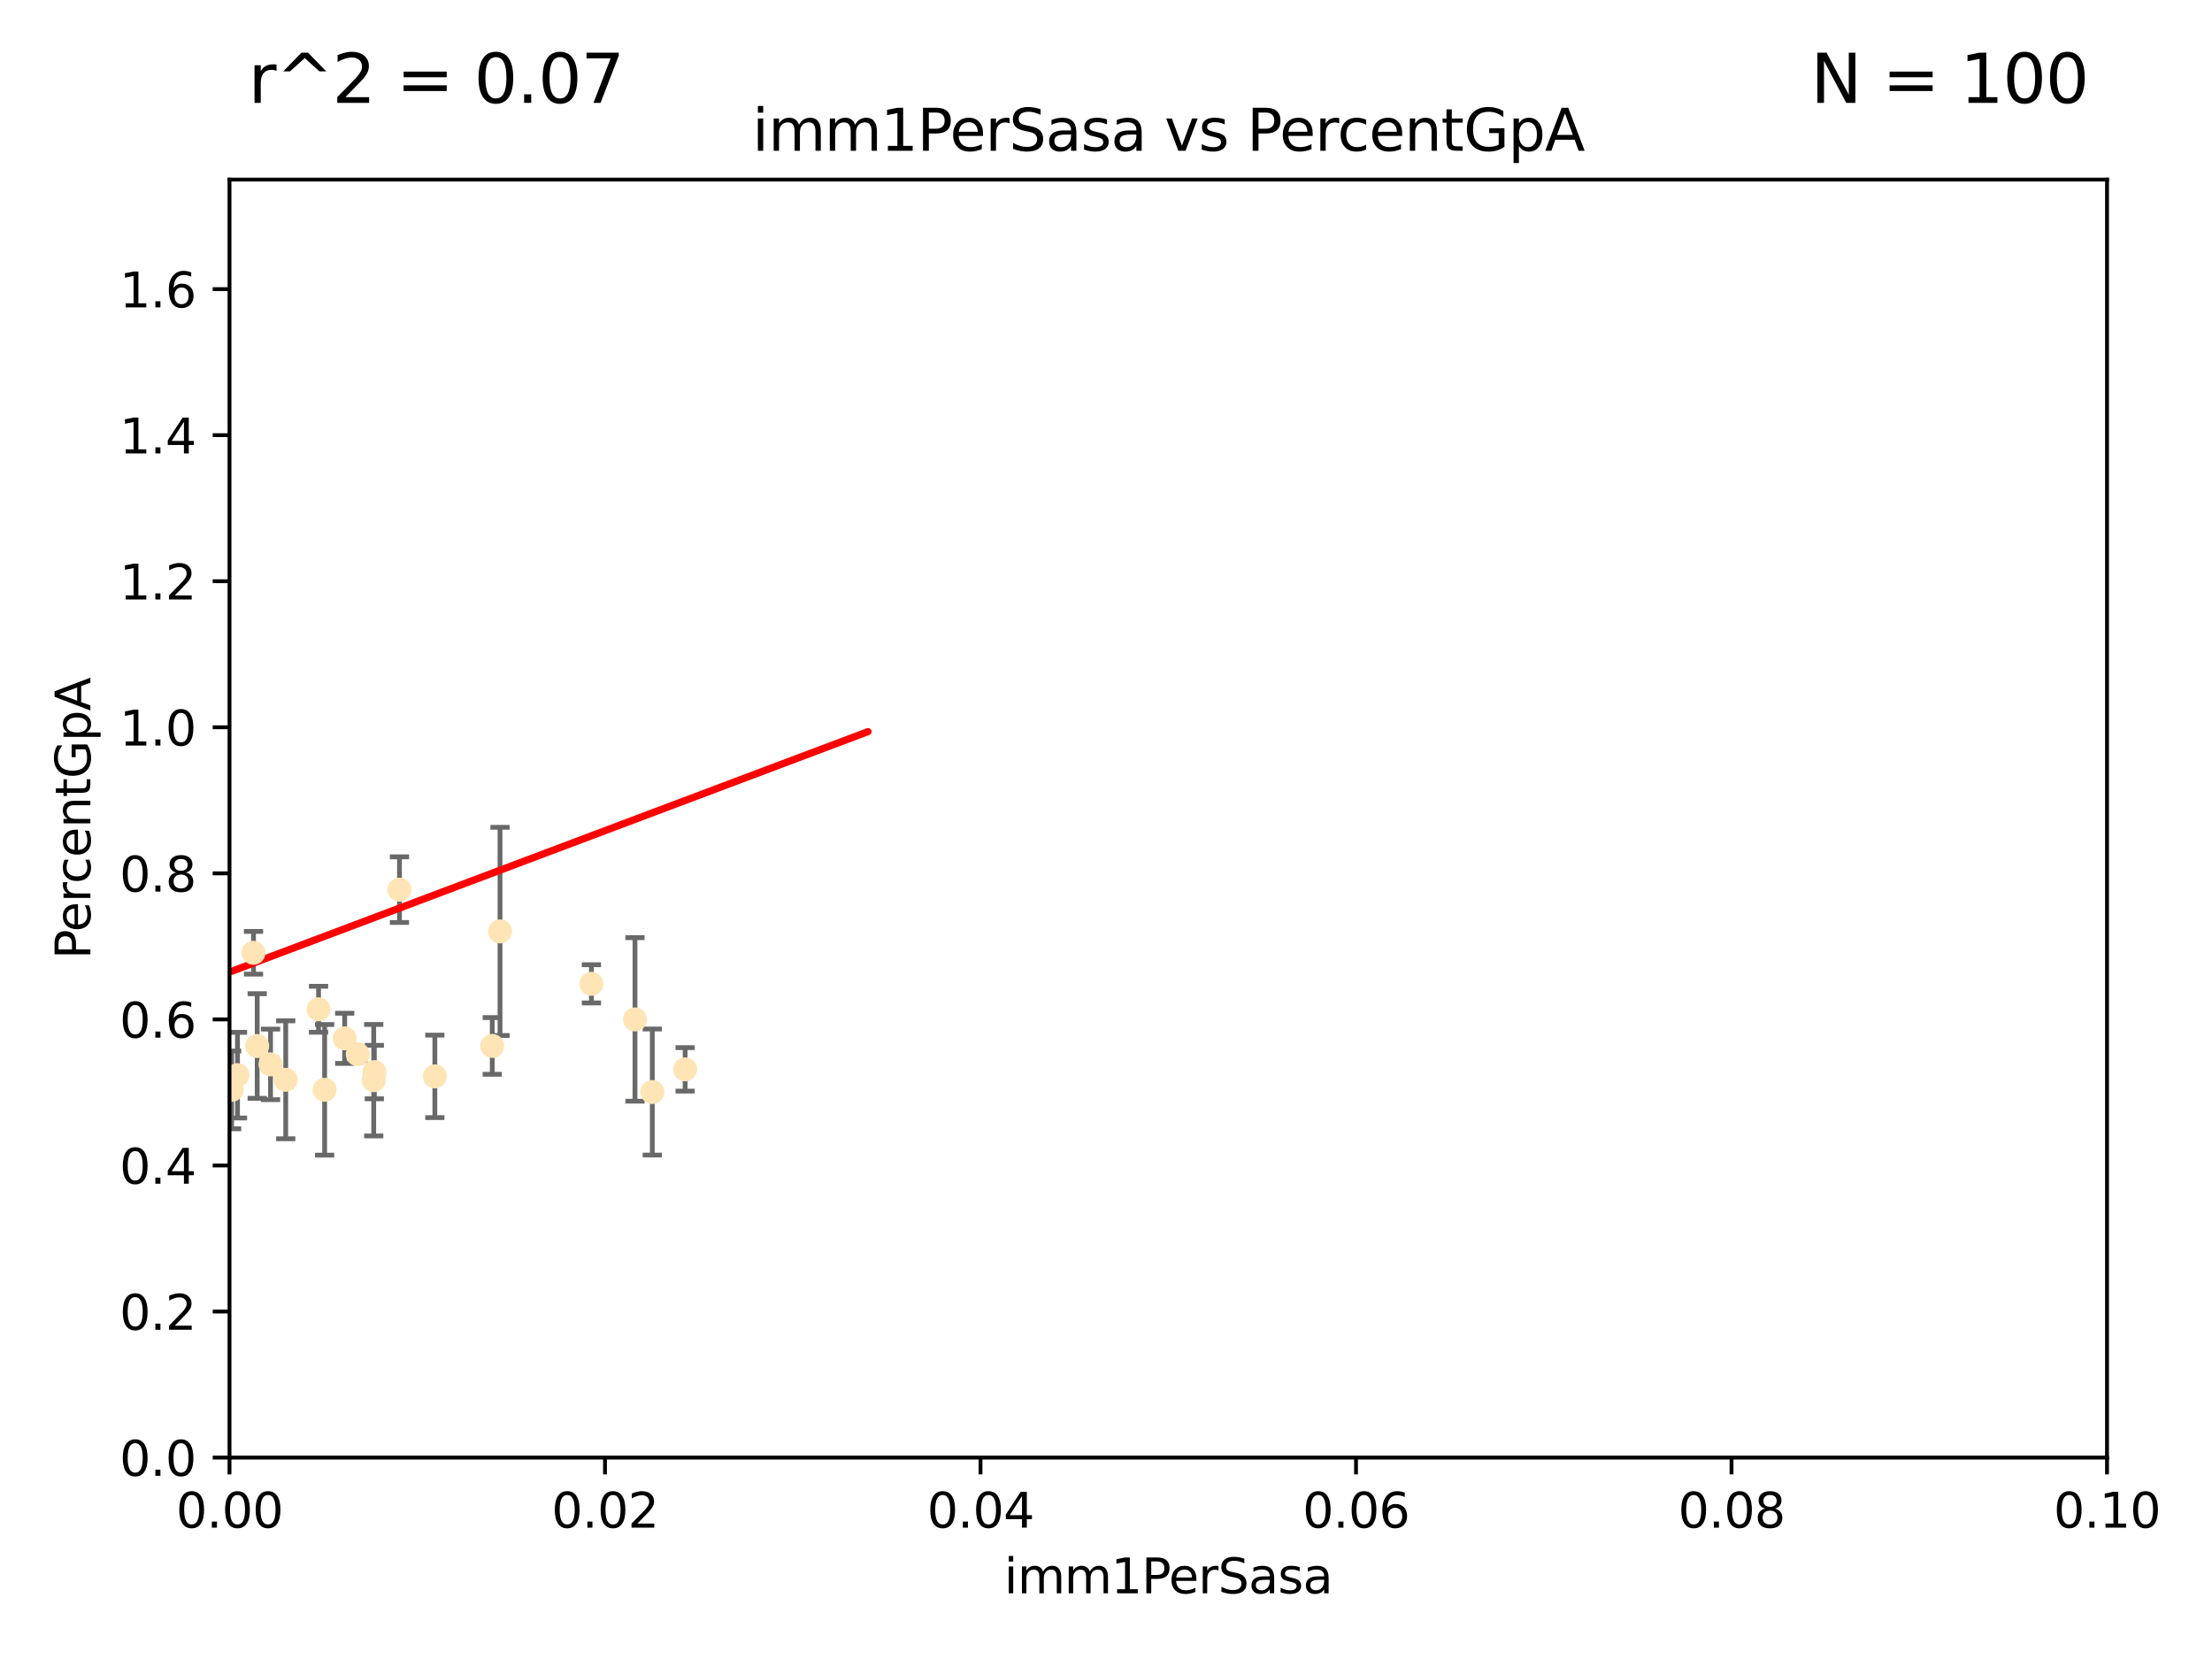 <?xml version="1.0" encoding="utf-8" standalone="no"?>
<!DOCTYPE svg PUBLIC "-//W3C//DTD SVG 1.1//EN"
  "http://www.w3.org/Graphics/SVG/1.1/DTD/svg11.dtd">
<svg xmlns:xlink="http://www.w3.org/1999/xlink" width="460.8pt" height="345.6pt" viewBox="0 0 460.8 345.6" xmlns="http://www.w3.org/2000/svg" version="1.1">
 <defs>
  <style type="text/css">*{stroke-linejoin: round; stroke-linecap: butt}</style>
 </defs>
 <g id="figure_1">
  <g id="patch_1">
   <path d="M 0 345.6 
L 460.8 345.6 
L 460.8 0 
L 0 0 
z
" style="fill: #ffffff"/>
  </g>
  <g id="axes_1">
   <g id="patch_2">
    <path d="M 47.81 303.64 
L 438.93 303.64 
L 438.93 37.411 
L 47.81 37.411 
z
" style="fill: #ffffff"/>
   </g>
   <g id="PathCollection_1">
    <defs>
     <path id="m5ee4dbd1b5" d="M 0 1.118 
C 0.297 1.118 0.581 1 0.791 0.791 
C 1 0.581 1.118 0.297 1.118 0 
C 1.118 -0.297 1 -0.581 0.791 -0.791 
C 0.581 -1 0.297 -1.118 0 -1.118 
C -0.297 -1.118 -0.581 -1 -0.791 -0.791 
C -1 -0.581 -1.118 -0.297 -1.118 0 
C -1.118 0.297 -1 0.581 -0.791 0.791 
C -0.581 1 -0.297 1.118 0 1.118 
z
" style="stroke: #ffe4b5"/>
    </defs>
    <g clip-path="url(#pcc10df5342)">
     <use xlink:href="#m5ee4dbd1b5" x="56.355" y="221.731" style="fill: #ffe4b5; stroke: #ffe4b5"/>
     <use xlink:href="#m5ee4dbd1b5" x="49.472" y="223.977" style="fill: #ffe4b5; stroke: #ffe4b5"/>
     <use xlink:href="#m5ee4dbd1b5" x="77.979" y="223.332" style="fill: #ffe4b5; stroke: #ffe4b5"/>
     <use xlink:href="#m5ee4dbd1b5" x="66.359" y="210.247" style="fill: #ffe4b5; stroke: #ffe4b5"/>
     <use xlink:href="#m5ee4dbd1b5" x="74.528" y="219.631" style="fill: #ffe4b5; stroke: #ffe4b5"/>
     <use xlink:href="#m5ee4dbd1b5" x="52.811" y="198.481" style="fill: #ffe4b5; stroke: #ffe4b5"/>
     <use xlink:href="#m5ee4dbd1b5" x="123.202" y="204.951" style="fill: #ffe4b5; stroke: #ffe4b5"/>
     <use xlink:href="#m5ee4dbd1b5" x="71.807" y="216.303" style="fill: #ffe4b5; stroke: #ffe4b5"/>
     <use xlink:href="#m5ee4dbd1b5" x="67.627" y="227.029" style="fill: #ffe4b5; stroke: #ffe4b5"/>
     <use xlink:href="#m5ee4dbd1b5" x="77.852" y="225.021" style="fill: #ffe4b5; stroke: #ffe4b5"/>
     <use xlink:href="#m5ee4dbd1b5" x="48.251" y="227.043" style="fill: #ffe4b5; stroke: #ffe4b5"/>
     <use xlink:href="#m5ee4dbd1b5" x="102.546" y="217.887" style="fill: #ffe4b5; stroke: #ffe4b5"/>
     <use xlink:href="#m5ee4dbd1b5" x="104.161" y="194.031" style="fill: #ffe4b5; stroke: #ffe4b5"/>
     <use xlink:href="#m5ee4dbd1b5" x="59.523" y="224.942" style="fill: #ffe4b5; stroke: #ffe4b5"/>
     <use xlink:href="#m5ee4dbd1b5" x="90.586" y="224.228" style="fill: #ffe4b5; stroke: #ffe4b5"/>
     <use xlink:href="#m5ee4dbd1b5" x="53.581" y="217.903" style="fill: #ffe4b5; stroke: #ffe4b5"/>
     <use xlink:href="#m5ee4dbd1b5" x="83.22" y="185.331" style="fill: #ffe4b5; stroke: #ffe4b5"/>
     <use xlink:href="#m5ee4dbd1b5" x="135.888" y="227.487" style="fill: #ffe4b5; stroke: #ffe4b5"/>
     <use xlink:href="#m5ee4dbd1b5" x="142.725" y="222.767" style="fill: #ffe4b5; stroke: #ffe4b5"/>
     <use xlink:href="#m5ee4dbd1b5" x="132.28" y="212.364" style="fill: #ffe4b5; stroke: #ffe4b5"/>
    </g>
   </g>
   <g id="matplotlib.axis_1">
    <g id="xtick_1">
     <g id="line2d_1">
      <defs>
       <path id="mf63339d68c" d="M 0 0 
L 0 3.5 
" style="stroke: #000000; stroke-width: 0.8"/>
      </defs>
      <g>
       <use xlink:href="#mf63339d68c" x="47.81" y="303.64" style="stroke: #000000; stroke-width: 0.8"/>
      </g>
     </g>
     <g id="text_1">
      <!-- 0.00 -->
      <g transform="translate(36.677 318.238)scale(0.1 -0.1)">
       <defs>
        <path id="DejaVuSans-30" d="M 2034 4250 
Q 1547 4250 1301 3770 
Q 1056 3291 1056 2328 
Q 1056 1369 1301 889 
Q 1547 409 2034 409 
Q 2525 409 2770 889 
Q 3016 1369 3016 2328 
Q 3016 3291 2770 3770 
Q 2525 4250 2034 4250 
z
M 2034 4750 
Q 2819 4750 3233 4129 
Q 3647 3509 3647 2328 
Q 3647 1150 3233 529 
Q 2819 -91 2034 -91 
Q 1250 -91 836 529 
Q 422 1150 422 2328 
Q 422 3509 836 4129 
Q 1250 4750 2034 4750 
z
" transform="scale(0.016)"/>
        <path id="DejaVuSans-2e" d="M 684 794 
L 1344 794 
L 1344 0 
L 684 0 
L 684 794 
z
" transform="scale(0.016)"/>
       </defs>
       <use xlink:href="#DejaVuSans-30"/>
       <use xlink:href="#DejaVuSans-2e" x="63.623"/>
       <use xlink:href="#DejaVuSans-30" x="95.41"/>
       <use xlink:href="#DejaVuSans-30" x="159.033"/>
      </g>
     </g>
    </g>
    <g id="xtick_2">
     <g id="line2d_2">
      <g>
       <use xlink:href="#mf63339d68c" x="126.034" y="303.64" style="stroke: #000000; stroke-width: 0.8"/>
      </g>
     </g>
     <g id="text_2">
      <!-- 0.02 -->
      <g transform="translate(114.901 318.238)scale(0.1 -0.1)">
       <defs>
        <path id="DejaVuSans-32" d="M 1228 531 
L 3431 531 
L 3431 0 
L 469 0 
L 469 531 
Q 828 903 1448 1529 
Q 2069 2156 2228 2338 
Q 2531 2678 2651 2914 
Q 2772 3150 2772 3378 
Q 2772 3750 2511 3984 
Q 2250 4219 1831 4219 
Q 1534 4219 1204 4116 
Q 875 4013 500 3803 
L 500 4441 
Q 881 4594 1212 4672 
Q 1544 4750 1819 4750 
Q 2544 4750 2975 4387 
Q 3406 4025 3406 3419 
Q 3406 3131 3298 2873 
Q 3191 2616 2906 2266 
Q 2828 2175 2409 1742 
Q 1991 1309 1228 531 
z
" transform="scale(0.016)"/>
       </defs>
       <use xlink:href="#DejaVuSans-30"/>
       <use xlink:href="#DejaVuSans-2e" x="63.623"/>
       <use xlink:href="#DejaVuSans-30" x="95.41"/>
       <use xlink:href="#DejaVuSans-32" x="159.033"/>
      </g>
     </g>
    </g>
    <g id="xtick_3">
     <g id="line2d_3">
      <g>
       <use xlink:href="#mf63339d68c" x="204.258" y="303.64" style="stroke: #000000; stroke-width: 0.8"/>
      </g>
     </g>
     <g id="text_3">
      <!-- 0.04 -->
      <g transform="translate(193.125 318.238)scale(0.1 -0.1)">
       <defs>
        <path id="DejaVuSans-34" d="M 2419 4116 
L 825 1625 
L 2419 1625 
L 2419 4116 
z
M 2253 4666 
L 3047 4666 
L 3047 1625 
L 3713 1625 
L 3713 1100 
L 3047 1100 
L 3047 0 
L 2419 0 
L 2419 1100 
L 313 1100 
L 313 1709 
L 2253 4666 
z
" transform="scale(0.016)"/>
       </defs>
       <use xlink:href="#DejaVuSans-30"/>
       <use xlink:href="#DejaVuSans-2e" x="63.623"/>
       <use xlink:href="#DejaVuSans-30" x="95.41"/>
       <use xlink:href="#DejaVuSans-34" x="159.033"/>
      </g>
     </g>
    </g>
    <g id="xtick_4">
     <g id="line2d_4">
      <g>
       <use xlink:href="#mf63339d68c" x="282.482" y="303.64" style="stroke: #000000; stroke-width: 0.8"/>
      </g>
     </g>
     <g id="text_4">
      <!-- 0.06 -->
      <g transform="translate(271.349 318.238)scale(0.1 -0.1)">
       <defs>
        <path id="DejaVuSans-36" d="M 2113 2584 
Q 1688 2584 1439 2293 
Q 1191 2003 1191 1497 
Q 1191 994 1439 701 
Q 1688 409 2113 409 
Q 2538 409 2786 701 
Q 3034 994 3034 1497 
Q 3034 2003 2786 2293 
Q 2538 2584 2113 2584 
z
M 3366 4563 
L 3366 3988 
Q 3128 4100 2886 4159 
Q 2644 4219 2406 4219 
Q 1781 4219 1451 3797 
Q 1122 3375 1075 2522 
Q 1259 2794 1537 2939 
Q 1816 3084 2150 3084 
Q 2853 3084 3261 2657 
Q 3669 2231 3669 1497 
Q 3669 778 3244 343 
Q 2819 -91 2113 -91 
Q 1303 -91 875 529 
Q 447 1150 447 2328 
Q 447 3434 972 4092 
Q 1497 4750 2381 4750 
Q 2619 4750 2861 4703 
Q 3103 4656 3366 4563 
z
" transform="scale(0.016)"/>
       </defs>
       <use xlink:href="#DejaVuSans-30"/>
       <use xlink:href="#DejaVuSans-2e" x="63.623"/>
       <use xlink:href="#DejaVuSans-30" x="95.41"/>
       <use xlink:href="#DejaVuSans-36" x="159.033"/>
      </g>
     </g>
    </g>
    <g id="xtick_5">
     <g id="line2d_5">
      <g>
       <use xlink:href="#mf63339d68c" x="360.706" y="303.64" style="stroke: #000000; stroke-width: 0.8"/>
      </g>
     </g>
     <g id="text_5">
      <!-- 0.08 -->
      <g transform="translate(349.573 318.238)scale(0.1 -0.1)">
       <defs>
        <path id="DejaVuSans-38" d="M 2034 2216 
Q 1584 2216 1326 1975 
Q 1069 1734 1069 1313 
Q 1069 891 1326 650 
Q 1584 409 2034 409 
Q 2484 409 2743 651 
Q 3003 894 3003 1313 
Q 3003 1734 2745 1975 
Q 2488 2216 2034 2216 
z
M 1403 2484 
Q 997 2584 770 2862 
Q 544 3141 544 3541 
Q 544 4100 942 4425 
Q 1341 4750 2034 4750 
Q 2731 4750 3128 4425 
Q 3525 4100 3525 3541 
Q 3525 3141 3298 2862 
Q 3072 2584 2669 2484 
Q 3125 2378 3379 2068 
Q 3634 1759 3634 1313 
Q 3634 634 3220 271 
Q 2806 -91 2034 -91 
Q 1263 -91 848 271 
Q 434 634 434 1313 
Q 434 1759 690 2068 
Q 947 2378 1403 2484 
z
M 1172 3481 
Q 1172 3119 1398 2916 
Q 1625 2713 2034 2713 
Q 2441 2713 2670 2916 
Q 2900 3119 2900 3481 
Q 2900 3844 2670 4047 
Q 2441 4250 2034 4250 
Q 1625 4250 1398 4047 
Q 1172 3844 1172 3481 
z
" transform="scale(0.016)"/>
       </defs>
       <use xlink:href="#DejaVuSans-30"/>
       <use xlink:href="#DejaVuSans-2e" x="63.623"/>
       <use xlink:href="#DejaVuSans-30" x="95.41"/>
       <use xlink:href="#DejaVuSans-38" x="159.033"/>
      </g>
     </g>
    </g>
    <g id="xtick_6">
     <g id="line2d_6">
      <g>
       <use xlink:href="#mf63339d68c" x="438.93" y="303.64" style="stroke: #000000; stroke-width: 0.8"/>
      </g>
     </g>
     <g id="text_6">
      <!-- 0.10 -->
      <g transform="translate(427.797 318.238)scale(0.1 -0.1)">
       <defs>
        <path id="DejaVuSans-31" d="M 794 531 
L 1825 531 
L 1825 4091 
L 703 3866 
L 703 4441 
L 1819 4666 
L 2450 4666 
L 2450 531 
L 3481 531 
L 3481 0 
L 794 0 
L 794 531 
z
" transform="scale(0.016)"/>
       </defs>
       <use xlink:href="#DejaVuSans-30"/>
       <use xlink:href="#DejaVuSans-2e" x="63.623"/>
       <use xlink:href="#DejaVuSans-31" x="95.41"/>
       <use xlink:href="#DejaVuSans-30" x="159.033"/>
      </g>
     </g>
    </g>
    <g id="text_7">
     <!-- imm1PerSasa -->
     <g transform="translate(209.186 331.917)scale(0.1 -0.1)">
      <defs>
       <path id="DejaVuSans-69" d="M 603 3500 
L 1178 3500 
L 1178 0 
L 603 0 
L 603 3500 
z
M 603 4863 
L 1178 4863 
L 1178 4134 
L 603 4134 
L 603 4863 
z
" transform="scale(0.016)"/>
       <path id="DejaVuSans-6d" d="M 3328 2828 
Q 3544 3216 3844 3400 
Q 4144 3584 4550 3584 
Q 5097 3584 5394 3201 
Q 5691 2819 5691 2113 
L 5691 0 
L 5113 0 
L 5113 2094 
Q 5113 2597 4934 2840 
Q 4756 3084 4391 3084 
Q 3944 3084 3684 2787 
Q 3425 2491 3425 1978 
L 3425 0 
L 2847 0 
L 2847 2094 
Q 2847 2600 2669 2842 
Q 2491 3084 2119 3084 
Q 1678 3084 1418 2786 
Q 1159 2488 1159 1978 
L 1159 0 
L 581 0 
L 581 3500 
L 1159 3500 
L 1159 2956 
Q 1356 3278 1631 3431 
Q 1906 3584 2284 3584 
Q 2666 3584 2933 3390 
Q 3200 3197 3328 2828 
z
" transform="scale(0.016)"/>
       <path id="DejaVuSans-50" d="M 1259 4147 
L 1259 2394 
L 2053 2394 
Q 2494 2394 2734 2622 
Q 2975 2850 2975 3272 
Q 2975 3691 2734 3919 
Q 2494 4147 2053 4147 
L 1259 4147 
z
M 628 4666 
L 2053 4666 
Q 2838 4666 3239 4311 
Q 3641 3956 3641 3272 
Q 3641 2581 3239 2228 
Q 2838 1875 2053 1875 
L 1259 1875 
L 1259 0 
L 628 0 
L 628 4666 
z
" transform="scale(0.016)"/>
       <path id="DejaVuSans-65" d="M 3597 1894 
L 3597 1613 
L 953 1613 
Q 991 1019 1311 708 
Q 1631 397 2203 397 
Q 2534 397 2845 478 
Q 3156 559 3463 722 
L 3463 178 
Q 3153 47 2828 -22 
Q 2503 -91 2169 -91 
Q 1331 -91 842 396 
Q 353 884 353 1716 
Q 353 2575 817 3079 
Q 1281 3584 2069 3584 
Q 2775 3584 3186 3129 
Q 3597 2675 3597 1894 
z
M 3022 2063 
Q 3016 2534 2758 2815 
Q 2500 3097 2075 3097 
Q 1594 3097 1305 2825 
Q 1016 2553 972 2059 
L 3022 2063 
z
" transform="scale(0.016)"/>
       <path id="DejaVuSans-72" d="M 2631 2963 
Q 2534 3019 2420 3045 
Q 2306 3072 2169 3072 
Q 1681 3072 1420 2755 
Q 1159 2438 1159 1844 
L 1159 0 
L 581 0 
L 581 3500 
L 1159 3500 
L 1159 2956 
Q 1341 3275 1631 3429 
Q 1922 3584 2338 3584 
Q 2397 3584 2469 3576 
Q 2541 3569 2628 3553 
L 2631 2963 
z
" transform="scale(0.016)"/>
       <path id="DejaVuSans-53" d="M 3425 4513 
L 3425 3897 
Q 3066 4069 2747 4153 
Q 2428 4238 2131 4238 
Q 1616 4238 1336 4038 
Q 1056 3838 1056 3469 
Q 1056 3159 1242 3001 
Q 1428 2844 1947 2747 
L 2328 2669 
Q 3034 2534 3370 2195 
Q 3706 1856 3706 1288 
Q 3706 609 3251 259 
Q 2797 -91 1919 -91 
Q 1588 -91 1214 -16 
Q 841 59 441 206 
L 441 856 
Q 825 641 1194 531 
Q 1563 422 1919 422 
Q 2459 422 2753 634 
Q 3047 847 3047 1241 
Q 3047 1584 2836 1778 
Q 2625 1972 2144 2069 
L 1759 2144 
Q 1053 2284 737 2584 
Q 422 2884 422 3419 
Q 422 4038 858 4394 
Q 1294 4750 2059 4750 
Q 2388 4750 2728 4690 
Q 3069 4631 3425 4513 
z
" transform="scale(0.016)"/>
       <path id="DejaVuSans-61" d="M 2194 1759 
Q 1497 1759 1228 1600 
Q 959 1441 959 1056 
Q 959 750 1161 570 
Q 1363 391 1709 391 
Q 2188 391 2477 730 
Q 2766 1069 2766 1631 
L 2766 1759 
L 2194 1759 
z
M 3341 1997 
L 3341 0 
L 2766 0 
L 2766 531 
Q 2569 213 2275 61 
Q 1981 -91 1556 -91 
Q 1019 -91 701 211 
Q 384 513 384 1019 
Q 384 1609 779 1909 
Q 1175 2209 1959 2209 
L 2766 2209 
L 2766 2266 
Q 2766 2663 2505 2880 
Q 2244 3097 1772 3097 
Q 1472 3097 1187 3025 
Q 903 2953 641 2809 
L 641 3341 
Q 956 3463 1253 3523 
Q 1550 3584 1831 3584 
Q 2591 3584 2966 3190 
Q 3341 2797 3341 1997 
z
" transform="scale(0.016)"/>
       <path id="DejaVuSans-73" d="M 2834 3397 
L 2834 2853 
Q 2591 2978 2328 3040 
Q 2066 3103 1784 3103 
Q 1356 3103 1142 2972 
Q 928 2841 928 2578 
Q 928 2378 1081 2264 
Q 1234 2150 1697 2047 
L 1894 2003 
Q 2506 1872 2764 1633 
Q 3022 1394 3022 966 
Q 3022 478 2636 193 
Q 2250 -91 1575 -91 
Q 1294 -91 989 -36 
Q 684 19 347 128 
L 347 722 
Q 666 556 975 473 
Q 1284 391 1588 391 
Q 1994 391 2212 530 
Q 2431 669 2431 922 
Q 2431 1156 2273 1281 
Q 2116 1406 1581 1522 
L 1381 1569 
Q 847 1681 609 1914 
Q 372 2147 372 2553 
Q 372 3047 722 3315 
Q 1072 3584 1716 3584 
Q 2034 3584 2315 3537 
Q 2597 3491 2834 3397 
z
" transform="scale(0.016)"/>
      </defs>
      <use xlink:href="#DejaVuSans-69"/>
      <use xlink:href="#DejaVuSans-6d" x="27.783"/>
      <use xlink:href="#DejaVuSans-6d" x="125.195"/>
      <use xlink:href="#DejaVuSans-31" x="222.607"/>
      <use xlink:href="#DejaVuSans-50" x="286.23"/>
      <use xlink:href="#DejaVuSans-65" x="342.908"/>
      <use xlink:href="#DejaVuSans-72" x="404.432"/>
      <use xlink:href="#DejaVuSans-53" x="445.545"/>
      <use xlink:href="#DejaVuSans-61" x="509.021"/>
      <use xlink:href="#DejaVuSans-73" x="570.301"/>
      <use xlink:href="#DejaVuSans-61" x="622.4"/>
     </g>
    </g>
   </g>
   <g id="matplotlib.axis_2">
    <g id="ytick_1">
     <g id="line2d_7">
      <defs>
       <path id="mec6da57f9e" d="M 0 0 
L -3.5 0 
" style="stroke: #000000; stroke-width: 0.8"/>
      </defs>
      <g>
       <use xlink:href="#mec6da57f9e" x="47.81" y="303.64" style="stroke: #000000; stroke-width: 0.8"/>
      </g>
     </g>
     <g id="text_8">
      <!-- 0.0 -->
      <g transform="translate(24.907 307.439)scale(0.1 -0.1)">
       <use xlink:href="#DejaVuSans-30"/>
       <use xlink:href="#DejaVuSans-2e" x="63.623"/>
       <use xlink:href="#DejaVuSans-30" x="95.41"/>
      </g>
     </g>
    </g>
    <g id="ytick_2">
     <g id="line2d_8">
      <g>
       <use xlink:href="#mec6da57f9e" x="47.81" y="273.214" style="stroke: #000000; stroke-width: 0.8"/>
      </g>
     </g>
     <g id="text_9">
      <!-- 0.2 -->
      <g transform="translate(24.907 277.013)scale(0.1 -0.1)">
       <use xlink:href="#DejaVuSans-30"/>
       <use xlink:href="#DejaVuSans-2e" x="63.623"/>
       <use xlink:href="#DejaVuSans-32" x="95.41"/>
      </g>
     </g>
    </g>
    <g id="ytick_3">
     <g id="line2d_9">
      <g>
       <use xlink:href="#mec6da57f9e" x="47.81" y="242.788" style="stroke: #000000; stroke-width: 0.8"/>
      </g>
     </g>
     <g id="text_10">
      <!-- 0.4 -->
      <g transform="translate(24.907 246.587)scale(0.1 -0.1)">
       <use xlink:href="#DejaVuSans-30"/>
       <use xlink:href="#DejaVuSans-2e" x="63.623"/>
       <use xlink:href="#DejaVuSans-34" x="95.41"/>
      </g>
     </g>
    </g>
    <g id="ytick_4">
     <g id="line2d_10">
      <g>
       <use xlink:href="#mec6da57f9e" x="47.81" y="212.362" style="stroke: #000000; stroke-width: 0.8"/>
      </g>
     </g>
     <g id="text_11">
      <!-- 0.6 -->
      <g transform="translate(24.907 216.161)scale(0.1 -0.1)">
       <use xlink:href="#DejaVuSans-30"/>
       <use xlink:href="#DejaVuSans-2e" x="63.623"/>
       <use xlink:href="#DejaVuSans-36" x="95.41"/>
      </g>
     </g>
    </g>
    <g id="ytick_5">
     <g id="line2d_11">
      <g>
       <use xlink:href="#mec6da57f9e" x="47.81" y="181.935" style="stroke: #000000; stroke-width: 0.8"/>
      </g>
     </g>
     <g id="text_12">
      <!-- 0.8 -->
      <g transform="translate(24.907 185.735)scale(0.1 -0.1)">
       <use xlink:href="#DejaVuSans-30"/>
       <use xlink:href="#DejaVuSans-2e" x="63.623"/>
       <use xlink:href="#DejaVuSans-38" x="95.41"/>
      </g>
     </g>
    </g>
    <g id="ytick_6">
     <g id="line2d_12">
      <g>
       <use xlink:href="#mec6da57f9e" x="47.81" y="151.509" style="stroke: #000000; stroke-width: 0.8"/>
      </g>
     </g>
     <g id="text_13">
      <!-- 1.0 -->
      <g transform="translate(24.907 155.308)scale(0.1 -0.1)">
       <use xlink:href="#DejaVuSans-31"/>
       <use xlink:href="#DejaVuSans-2e" x="63.623"/>
       <use xlink:href="#DejaVuSans-30" x="95.41"/>
      </g>
     </g>
    </g>
    <g id="ytick_7">
     <g id="line2d_13">
      <g>
       <use xlink:href="#mec6da57f9e" x="47.81" y="121.083" style="stroke: #000000; stroke-width: 0.8"/>
      </g>
     </g>
     <g id="text_14">
      <!-- 1.2 -->
      <g transform="translate(24.907 124.882)scale(0.1 -0.1)">
       <use xlink:href="#DejaVuSans-31"/>
       <use xlink:href="#DejaVuSans-2e" x="63.623"/>
       <use xlink:href="#DejaVuSans-32" x="95.41"/>
      </g>
     </g>
    </g>
    <g id="ytick_8">
     <g id="line2d_14">
      <g>
       <use xlink:href="#mec6da57f9e" x="47.81" y="90.657" style="stroke: #000000; stroke-width: 0.8"/>
      </g>
     </g>
     <g id="text_15">
      <!-- 1.4 -->
      <g transform="translate(24.907 94.456)scale(0.1 -0.1)">
       <use xlink:href="#DejaVuSans-31"/>
       <use xlink:href="#DejaVuSans-2e" x="63.623"/>
       <use xlink:href="#DejaVuSans-34" x="95.41"/>
      </g>
     </g>
    </g>
    <g id="ytick_9">
     <g id="line2d_15">
      <g>
       <use xlink:href="#mec6da57f9e" x="47.81" y="60.231" style="stroke: #000000; stroke-width: 0.8"/>
      </g>
     </g>
     <g id="text_16">
      <!-- 1.6 -->
      <g transform="translate(24.907 64.03)scale(0.1 -0.1)">
       <use xlink:href="#DejaVuSans-31"/>
       <use xlink:href="#DejaVuSans-2e" x="63.623"/>
       <use xlink:href="#DejaVuSans-36" x="95.41"/>
      </g>
     </g>
    </g>
    <g id="text_17">
     <!-- PercentGpA -->
     <g transform="translate(18.827 199.802)rotate(-90)scale(0.1 -0.1)">
      <defs>
       <path id="DejaVuSans-63" d="M 3122 3366 
L 3122 2828 
Q 2878 2963 2633 3030 
Q 2388 3097 2138 3097 
Q 1578 3097 1268 2742 
Q 959 2388 959 1747 
Q 959 1106 1268 751 
Q 1578 397 2138 397 
Q 2388 397 2633 464 
Q 2878 531 3122 666 
L 3122 134 
Q 2881 22 2623 -34 
Q 2366 -91 2075 -91 
Q 1284 -91 818 406 
Q 353 903 353 1747 
Q 353 2603 823 3093 
Q 1294 3584 2113 3584 
Q 2378 3584 2631 3529 
Q 2884 3475 3122 3366 
z
" transform="scale(0.016)"/>
       <path id="DejaVuSans-6e" d="M 3513 2113 
L 3513 0 
L 2938 0 
L 2938 2094 
Q 2938 2591 2744 2837 
Q 2550 3084 2163 3084 
Q 1697 3084 1428 2787 
Q 1159 2491 1159 1978 
L 1159 0 
L 581 0 
L 581 3500 
L 1159 3500 
L 1159 2956 
Q 1366 3272 1645 3428 
Q 1925 3584 2291 3584 
Q 2894 3584 3203 3211 
Q 3513 2838 3513 2113 
z
" transform="scale(0.016)"/>
       <path id="DejaVuSans-74" d="M 1172 4494 
L 1172 3500 
L 2356 3500 
L 2356 3053 
L 1172 3053 
L 1172 1153 
Q 1172 725 1289 603 
Q 1406 481 1766 481 
L 2356 481 
L 2356 0 
L 1766 0 
Q 1100 0 847 248 
Q 594 497 594 1153 
L 594 3053 
L 172 3053 
L 172 3500 
L 594 3500 
L 594 4494 
L 1172 4494 
z
" transform="scale(0.016)"/>
       <path id="DejaVuSans-47" d="M 3809 666 
L 3809 1919 
L 2778 1919 
L 2778 2438 
L 4434 2438 
L 4434 434 
Q 4069 175 3628 42 
Q 3188 -91 2688 -91 
Q 1594 -91 976 548 
Q 359 1188 359 2328 
Q 359 3472 976 4111 
Q 1594 4750 2688 4750 
Q 3144 4750 3555 4637 
Q 3966 4525 4313 4306 
L 4313 3634 
Q 3963 3931 3569 4081 
Q 3175 4231 2741 4231 
Q 1884 4231 1454 3753 
Q 1025 3275 1025 2328 
Q 1025 1384 1454 906 
Q 1884 428 2741 428 
Q 3075 428 3337 486 
Q 3600 544 3809 666 
z
" transform="scale(0.016)"/>
       <path id="DejaVuSans-70" d="M 1159 525 
L 1159 -1331 
L 581 -1331 
L 581 3500 
L 1159 3500 
L 1159 2969 
Q 1341 3281 1617 3432 
Q 1894 3584 2278 3584 
Q 2916 3584 3314 3078 
Q 3713 2572 3713 1747 
Q 3713 922 3314 415 
Q 2916 -91 2278 -91 
Q 1894 -91 1617 61 
Q 1341 213 1159 525 
z
M 3116 1747 
Q 3116 2381 2855 2742 
Q 2594 3103 2138 3103 
Q 1681 3103 1420 2742 
Q 1159 2381 1159 1747 
Q 1159 1113 1420 752 
Q 1681 391 2138 391 
Q 2594 391 2855 752 
Q 3116 1113 3116 1747 
z
" transform="scale(0.016)"/>
       <path id="DejaVuSans-41" d="M 2188 4044 
L 1331 1722 
L 3047 1722 
L 2188 4044 
z
M 1831 4666 
L 2547 4666 
L 4325 0 
L 3669 0 
L 3244 1197 
L 1141 1197 
L 716 0 
L 50 0 
L 1831 4666 
z
" transform="scale(0.016)"/>
      </defs>
      <use xlink:href="#DejaVuSans-50"/>
      <use xlink:href="#DejaVuSans-65" x="56.678"/>
      <use xlink:href="#DejaVuSans-72" x="118.201"/>
      <use xlink:href="#DejaVuSans-63" x="157.064"/>
      <use xlink:href="#DejaVuSans-65" x="212.045"/>
      <use xlink:href="#DejaVuSans-6e" x="273.568"/>
      <use xlink:href="#DejaVuSans-74" x="336.947"/>
      <use xlink:href="#DejaVuSans-47" x="376.156"/>
      <use xlink:href="#DejaVuSans-70" x="453.646"/>
      <use xlink:href="#DejaVuSans-41" x="517.123"/>
     </g>
    </g>
   </g>
   <g id="LineCollection_1">
    <path d="M 56.355 229.083 
L 56.355 214.379 
" clip-path="url(#pcc10df5342)" style="fill: none; stroke: #696969"/>
    <path d="M 49.472 232.904 
L 49.472 215.05 
" clip-path="url(#pcc10df5342)" style="fill: none; stroke: #696969"/>
    <path d="M 77.979 228.9 
L 77.979 217.765 
" clip-path="url(#pcc10df5342)" style="fill: none; stroke: #696969"/>
    <path d="M 66.359 215.032 
L 66.359 205.463 
" clip-path="url(#pcc10df5342)" style="fill: none; stroke: #696969"/>
    <path d="M 74.528 220.906 
L 74.528 218.356 
" clip-path="url(#pcc10df5342)" style="fill: none; stroke: #696969"/>
    <path d="M 52.811 202.928 
L 52.811 194.034 
" clip-path="url(#pcc10df5342)" style="fill: none; stroke: #696969"/>
    <path d="M 123.202 208.934 
L 123.202 200.969 
" clip-path="url(#pcc10df5342)" style="fill: none; stroke: #696969"/>
    <path d="M 71.807 221.528 
L 71.807 211.077 
" clip-path="url(#pcc10df5342)" style="fill: none; stroke: #696969"/>
    <path d="M 67.627 240.638 
L 67.627 213.42 
" clip-path="url(#pcc10df5342)" style="fill: none; stroke: #696969"/>
    <path d="M 77.852 236.633 
L 77.852 213.409 
" clip-path="url(#pcc10df5342)" style="fill: none; stroke: #696969"/>
    <path d="M 48.251 235.144 
L 48.251 218.942 
" clip-path="url(#pcc10df5342)" style="fill: none; stroke: #696969"/>
    <path d="M 102.546 223.795 
L 102.546 211.979 
" clip-path="url(#pcc10df5342)" style="fill: none; stroke: #696969"/>
    <path d="M 104.161 215.715 
L 104.161 172.348 
" clip-path="url(#pcc10df5342)" style="fill: none; stroke: #696969"/>
    <path d="M 59.523 237.227 
L 59.523 212.657 
" clip-path="url(#pcc10df5342)" style="fill: none; stroke: #696969"/>
    <path d="M 90.586 232.817 
L 90.586 215.638 
" clip-path="url(#pcc10df5342)" style="fill: none; stroke: #696969"/>
    <path d="M 53.581 228.801 
L 53.581 207.004 
" clip-path="url(#pcc10df5342)" style="fill: none; stroke: #696969"/>
    <path d="M 83.22 192.169 
L 83.22 178.494 
" clip-path="url(#pcc10df5342)" style="fill: none; stroke: #696969"/>
    <path d="M 135.888 240.614 
L 135.888 214.36 
" clip-path="url(#pcc10df5342)" style="fill: none; stroke: #696969"/>
    <path d="M 142.725 227.296 
L 142.725 218.238 
" clip-path="url(#pcc10df5342)" style="fill: none; stroke: #696969"/>
    <path d="M 132.28 229.396 
L 132.28 195.331 
" clip-path="url(#pcc10df5342)" style="fill: none; stroke: #696969"/>
   </g>
   <g id="line2d_16">
    <defs>
     <path id="m133c1e4c66" d="M 2 0 
L -2 -0 
" style="stroke: #696969"/>
    </defs>
    <g clip-path="url(#pcc10df5342)">
     <use xlink:href="#m133c1e4c66" x="56.355" y="229.083" style="fill: #696969; stroke: #696969"/>
     <use xlink:href="#m133c1e4c66" x="49.472" y="232.904" style="fill: #696969; stroke: #696969"/>
     <use xlink:href="#m133c1e4c66" x="77.979" y="228.9" style="fill: #696969; stroke: #696969"/>
     <use xlink:href="#m133c1e4c66" x="66.359" y="215.032" style="fill: #696969; stroke: #696969"/>
     <use xlink:href="#m133c1e4c66" x="74.528" y="220.906" style="fill: #696969; stroke: #696969"/>
     <use xlink:href="#m133c1e4c66" x="52.811" y="202.928" style="fill: #696969; stroke: #696969"/>
     <use xlink:href="#m133c1e4c66" x="123.202" y="208.934" style="fill: #696969; stroke: #696969"/>
     <use xlink:href="#m133c1e4c66" x="71.807" y="221.528" style="fill: #696969; stroke: #696969"/>
     <use xlink:href="#m133c1e4c66" x="67.627" y="240.638" style="fill: #696969; stroke: #696969"/>
     <use xlink:href="#m133c1e4c66" x="77.852" y="236.633" style="fill: #696969; stroke: #696969"/>
     <use xlink:href="#m133c1e4c66" x="48.251" y="235.144" style="fill: #696969; stroke: #696969"/>
     <use xlink:href="#m133c1e4c66" x="102.546" y="223.795" style="fill: #696969; stroke: #696969"/>
     <use xlink:href="#m133c1e4c66" x="104.161" y="215.715" style="fill: #696969; stroke: #696969"/>
     <use xlink:href="#m133c1e4c66" x="59.523" y="237.227" style="fill: #696969; stroke: #696969"/>
     <use xlink:href="#m133c1e4c66" x="90.586" y="232.817" style="fill: #696969; stroke: #696969"/>
     <use xlink:href="#m133c1e4c66" x="53.581" y="228.801" style="fill: #696969; stroke: #696969"/>
     <use xlink:href="#m133c1e4c66" x="83.22" y="192.169" style="fill: #696969; stroke: #696969"/>
     <use xlink:href="#m133c1e4c66" x="135.888" y="240.614" style="fill: #696969; stroke: #696969"/>
     <use xlink:href="#m133c1e4c66" x="142.725" y="227.296" style="fill: #696969; stroke: #696969"/>
     <use xlink:href="#m133c1e4c66" x="132.28" y="229.396" style="fill: #696969; stroke: #696969"/>
    </g>
   </g>
   <g id="line2d_17">
    <g clip-path="url(#pcc10df5342)">
     <use xlink:href="#m133c1e4c66" x="56.355" y="214.379" style="fill: #696969; stroke: #696969"/>
     <use xlink:href="#m133c1e4c66" x="49.472" y="215.05" style="fill: #696969; stroke: #696969"/>
     <use xlink:href="#m133c1e4c66" x="77.979" y="217.765" style="fill: #696969; stroke: #696969"/>
     <use xlink:href="#m133c1e4c66" x="66.359" y="205.463" style="fill: #696969; stroke: #696969"/>
     <use xlink:href="#m133c1e4c66" x="74.528" y="218.356" style="fill: #696969; stroke: #696969"/>
     <use xlink:href="#m133c1e4c66" x="52.811" y="194.034" style="fill: #696969; stroke: #696969"/>
     <use xlink:href="#m133c1e4c66" x="123.202" y="200.969" style="fill: #696969; stroke: #696969"/>
     <use xlink:href="#m133c1e4c66" x="71.807" y="211.077" style="fill: #696969; stroke: #696969"/>
     <use xlink:href="#m133c1e4c66" x="67.627" y="213.42" style="fill: #696969; stroke: #696969"/>
     <use xlink:href="#m133c1e4c66" x="77.852" y="213.409" style="fill: #696969; stroke: #696969"/>
     <use xlink:href="#m133c1e4c66" x="48.251" y="218.942" style="fill: #696969; stroke: #696969"/>
     <use xlink:href="#m133c1e4c66" x="102.546" y="211.979" style="fill: #696969; stroke: #696969"/>
     <use xlink:href="#m133c1e4c66" x="104.161" y="172.348" style="fill: #696969; stroke: #696969"/>
     <use xlink:href="#m133c1e4c66" x="59.523" y="212.657" style="fill: #696969; stroke: #696969"/>
     <use xlink:href="#m133c1e4c66" x="90.586" y="215.638" style="fill: #696969; stroke: #696969"/>
     <use xlink:href="#m133c1e4c66" x="53.581" y="207.004" style="fill: #696969; stroke: #696969"/>
     <use xlink:href="#m133c1e4c66" x="83.22" y="178.494" style="fill: #696969; stroke: #696969"/>
     <use xlink:href="#m133c1e4c66" x="135.888" y="214.36" style="fill: #696969; stroke: #696969"/>
     <use xlink:href="#m133c1e4c66" x="142.725" y="218.238" style="fill: #696969; stroke: #696969"/>
     <use xlink:href="#m133c1e4c66" x="132.28" y="195.331" style="fill: #696969; stroke: #696969"/>
    </g>
   </g>
   <g id="line2d_18">
    <path d="M 86.246 188.034 
L 84.409 188.726 
L 136.002 169.294 
L 92.809 185.562 
L 56.355 199.293 
L 113.381 177.814 
L 49.472 201.885 
L 122.967 174.204 
L 125.956 173.078 
L 104.553 181.139 
L 120.499 175.133 
L 124.099 173.778 
L 110.793 178.789 
L 115.875 176.875 
L 122.442 174.402 
L 106.242 180.503 
L 132.012 170.797 
L 113.744 177.677 
L 124.854 173.493 
L 92.757 185.582 
L 130.866 171.229 
L 141.24 167.321 
L 77.979 191.148 
L 133.296 170.313 
L 168.868 156.916 
L 123.484 174.009 
L 127.585 172.464 
L 66.359 195.525 
L 105.908 180.629 
L 148.437 164.611 
L 109.607 179.236 
L 130.736 171.278 
L 96.012 184.356 
L 137.67 168.666 
L 149.45 164.229 
L 74.528 192.448 
L 127.872 172.356 
L 99.101 183.193 
L 52.811 200.627 
L 142.635 166.796 
L 139.529 167.966 
L 120.813 175.015 
L 158.825 160.698 
L 115.962 176.842 
L 102.566 181.887 
L 123.202 174.115 
L 71.807 193.473 
L 67.627 195.047 
L 152.533 163.068 
L 77.852 191.196 
L 48.251 202.345 
L 141.979 167.043 
L 102.546 181.895 
L 104.161 181.287 
L 98.631 183.37 
L 137.177 168.852 
L 131.646 170.935 
L 59.523 198.099 
L 107.894 179.881 
L 144.236 166.193 
L 90.586 186.4 
L 145.266 165.805 
L 140.393 167.64 
L 162.509 159.311 
L 170.659 156.241 
L 155.405 161.986 
L 53.581 200.337 
L 79.555 190.554 
L 83.22 189.174 
L 128.385 172.163 
L 141.751 167.129 
L 136.46 169.122 
L 176.19 154.158 
L 129.315 171.813 
L 162.698 159.239 
L 111.378 178.569 
L 180.817 152.415 
L 129.636 171.692 
L 98.407 183.454 
L 133.346 170.295 
L 133.47 170.248 
L 143.302 166.545 
L 158.645 160.766 
L 135.888 169.337 
L 127.824 172.374 
L 124.948 173.458 
L 142.725 166.762 
L 121.206 174.867 
L 132.28 170.696 
L 126.179 172.994 
L 162.422 159.343 
L 129.619 171.698 
L 148.348 164.644 
L 136.985 168.924 
L 155.151 162.082 
L 147.634 164.913 
L 151.002 163.645 
L 115.578 176.987 
L 104.549 181.141 
L 173.578 155.142 
" clip-path="url(#pcc10df5342)" style="fill: none; stroke: #ff0000; stroke-width: 1.5; stroke-linecap: square"/>
   </g>
   <g id="line2d_19">
    <defs>
     <path id="mfb368b8f6d" d="M 0 2 
C 0.53 2 1.039 1.789 1.414 1.414 
C 1.789 1.039 2 0.53 2 0 
C 2 -0.53 1.789 -1.039 1.414 -1.414 
C 1.039 -1.789 0.53 -2 0 -2 
C -0.53 -2 -1.039 -1.789 -1.414 -1.414 
C -1.789 -1.039 -2 -0.53 -2 0 
C -2 0.53 -1.789 1.039 -1.414 1.414 
C -1.039 1.789 -0.53 2 0 2 
z
" style="stroke: #ffe4b5"/>
    </defs>
    <g clip-path="url(#pcc10df5342)">
     <use xlink:href="#mfb368b8f6d" x="56.355" y="221.731" style="fill: #ffe4b5; stroke: #ffe4b5"/>
     <use xlink:href="#mfb368b8f6d" x="49.472" y="223.977" style="fill: #ffe4b5; stroke: #ffe4b5"/>
     <use xlink:href="#mfb368b8f6d" x="77.979" y="223.332" style="fill: #ffe4b5; stroke: #ffe4b5"/>
     <use xlink:href="#mfb368b8f6d" x="66.359" y="210.247" style="fill: #ffe4b5; stroke: #ffe4b5"/>
     <use xlink:href="#mfb368b8f6d" x="74.528" y="219.631" style="fill: #ffe4b5; stroke: #ffe4b5"/>
     <use xlink:href="#mfb368b8f6d" x="52.811" y="198.481" style="fill: #ffe4b5; stroke: #ffe4b5"/>
     <use xlink:href="#mfb368b8f6d" x="123.202" y="204.951" style="fill: #ffe4b5; stroke: #ffe4b5"/>
     <use xlink:href="#mfb368b8f6d" x="71.807" y="216.303" style="fill: #ffe4b5; stroke: #ffe4b5"/>
     <use xlink:href="#mfb368b8f6d" x="67.627" y="227.029" style="fill: #ffe4b5; stroke: #ffe4b5"/>
     <use xlink:href="#mfb368b8f6d" x="77.852" y="225.021" style="fill: #ffe4b5; stroke: #ffe4b5"/>
     <use xlink:href="#mfb368b8f6d" x="48.251" y="227.043" style="fill: #ffe4b5; stroke: #ffe4b5"/>
     <use xlink:href="#mfb368b8f6d" x="102.546" y="217.887" style="fill: #ffe4b5; stroke: #ffe4b5"/>
     <use xlink:href="#mfb368b8f6d" x="104.161" y="194.031" style="fill: #ffe4b5; stroke: #ffe4b5"/>
     <use xlink:href="#mfb368b8f6d" x="59.523" y="224.942" style="fill: #ffe4b5; stroke: #ffe4b5"/>
     <use xlink:href="#mfb368b8f6d" x="90.586" y="224.228" style="fill: #ffe4b5; stroke: #ffe4b5"/>
     <use xlink:href="#mfb368b8f6d" x="53.581" y="217.903" style="fill: #ffe4b5; stroke: #ffe4b5"/>
     <use xlink:href="#mfb368b8f6d" x="83.22" y="185.331" style="fill: #ffe4b5; stroke: #ffe4b5"/>
     <use xlink:href="#mfb368b8f6d" x="135.888" y="227.487" style="fill: #ffe4b5; stroke: #ffe4b5"/>
     <use xlink:href="#mfb368b8f6d" x="142.725" y="222.767" style="fill: #ffe4b5; stroke: #ffe4b5"/>
     <use xlink:href="#mfb368b8f6d" x="132.28" y="212.364" style="fill: #ffe4b5; stroke: #ffe4b5"/>
    </g>
   </g>
   <g id="patch_3">
    <path d="M 47.81 303.64 
L 47.81 37.411 
" style="fill: none; stroke: #000000; stroke-width: 0.8; stroke-linejoin: miter; stroke-linecap: square"/>
   </g>
   <g id="patch_4">
    <path d="M 438.93 303.64 
L 438.93 37.411 
" style="fill: none; stroke: #000000; stroke-width: 0.8; stroke-linejoin: miter; stroke-linecap: square"/>
   </g>
   <g id="patch_5">
    <path d="M 47.81 303.64 
L 438.93 303.64 
" style="fill: none; stroke: #000000; stroke-width: 0.8; stroke-linejoin: miter; stroke-linecap: square"/>
   </g>
   <g id="patch_6">
    <path d="M 47.81 37.411 
L 438.93 37.411 
" style="fill: none; stroke: #000000; stroke-width: 0.8; stroke-linejoin: miter; stroke-linecap: square"/>
   </g>
   <g id="text_18">
    <!-- N = 100 -->
    <g transform="translate(377.192 21.426)scale(0.14 -0.14)">
     <defs>
      <path id="DejaVuSans-4e" d="M 628 4666 
L 1478 4666 
L 3547 763 
L 3547 4666 
L 4159 4666 
L 4159 0 
L 3309 0 
L 1241 3903 
L 1241 0 
L 628 0 
L 628 4666 
z
" transform="scale(0.016)"/>
      <path id="DejaVuSans-20" transform="scale(0.016)"/>
      <path id="DejaVuSans-3d" d="M 678 2906 
L 4684 2906 
L 4684 2381 
L 678 2381 
L 678 2906 
z
M 678 1631 
L 4684 1631 
L 4684 1100 
L 678 1100 
L 678 1631 
z
" transform="scale(0.016)"/>
     </defs>
     <use xlink:href="#DejaVuSans-4e"/>
     <use xlink:href="#DejaVuSans-20" x="74.805"/>
     <use xlink:href="#DejaVuSans-3d" x="106.592"/>
     <use xlink:href="#DejaVuSans-20" x="190.381"/>
     <use xlink:href="#DejaVuSans-31" x="222.168"/>
     <use xlink:href="#DejaVuSans-30" x="285.791"/>
     <use xlink:href="#DejaVuSans-30" x="349.414"/>
    </g>
   </g>
   <g id="text_19">
    <!-- r^2 = 0.07 -->
    <g transform="translate(51.721 21.426)scale(0.14 -0.14)">
     <defs>
      <path id="DejaVuSans-5e" d="M 2988 4666 
L 4684 2925 
L 4056 2925 
L 2681 4159 
L 1306 2925 
L 678 2925 
L 2375 4666 
L 2988 4666 
z
" transform="scale(0.016)"/>
      <path id="DejaVuSans-37" d="M 525 4666 
L 3525 4666 
L 3525 4397 
L 1831 0 
L 1172 0 
L 2766 4134 
L 525 4134 
L 525 4666 
z
" transform="scale(0.016)"/>
     </defs>
     <use xlink:href="#DejaVuSans-72"/>
     <use xlink:href="#DejaVuSans-5e" x="41.113"/>
     <use xlink:href="#DejaVuSans-32" x="124.902"/>
     <use xlink:href="#DejaVuSans-20" x="188.525"/>
     <use xlink:href="#DejaVuSans-3d" x="220.312"/>
     <use xlink:href="#DejaVuSans-20" x="304.102"/>
     <use xlink:href="#DejaVuSans-30" x="335.889"/>
     <use xlink:href="#DejaVuSans-2e" x="399.512"/>
     <use xlink:href="#DejaVuSans-30" x="431.299"/>
     <use xlink:href="#DejaVuSans-37" x="494.922"/>
    </g>
   </g>
   <g id="text_20">
    <!-- imm1PerSasa vs PercentGpA -->
    <g transform="translate(156.727 31.411)scale(0.12 -0.12)">
     <defs>
      <path id="DejaVuSans-76" d="M 191 3500 
L 800 3500 
L 1894 563 
L 2988 3500 
L 3597 3500 
L 2284 0 
L 1503 0 
L 191 3500 
z
" transform="scale(0.016)"/>
     </defs>
     <use xlink:href="#DejaVuSans-69"/>
     <use xlink:href="#DejaVuSans-6d" x="27.783"/>
     <use xlink:href="#DejaVuSans-6d" x="125.195"/>
     <use xlink:href="#DejaVuSans-31" x="222.607"/>
     <use xlink:href="#DejaVuSans-50" x="286.23"/>
     <use xlink:href="#DejaVuSans-65" x="342.908"/>
     <use xlink:href="#DejaVuSans-72" x="404.432"/>
     <use xlink:href="#DejaVuSans-53" x="445.545"/>
     <use xlink:href="#DejaVuSans-61" x="509.021"/>
     <use xlink:href="#DejaVuSans-73" x="570.301"/>
     <use xlink:href="#DejaVuSans-61" x="622.4"/>
     <use xlink:href="#DejaVuSans-20" x="683.68"/>
     <use xlink:href="#DejaVuSans-76" x="715.467"/>
     <use xlink:href="#DejaVuSans-73" x="774.646"/>
     <use xlink:href="#DejaVuSans-20" x="826.746"/>
     <use xlink:href="#DejaVuSans-50" x="858.533"/>
     <use xlink:href="#DejaVuSans-65" x="915.211"/>
     <use xlink:href="#DejaVuSans-72" x="976.734"/>
     <use xlink:href="#DejaVuSans-63" x="1015.598"/>
     <use xlink:href="#DejaVuSans-65" x="1070.578"/>
     <use xlink:href="#DejaVuSans-6e" x="1132.102"/>
     <use xlink:href="#DejaVuSans-74" x="1195.48"/>
     <use xlink:href="#DejaVuSans-47" x="1234.689"/>
     <use xlink:href="#DejaVuSans-70" x="1312.18"/>
     <use xlink:href="#DejaVuSans-41" x="1375.656"/>
    </g>
   </g>
  </g>
 </g>
 <defs>
  <clipPath id="pcc10df5342">
   <rect x="47.81" y="37.411" width="391.12" height="266.229"/>
  </clipPath>
 </defs>
</svg>
